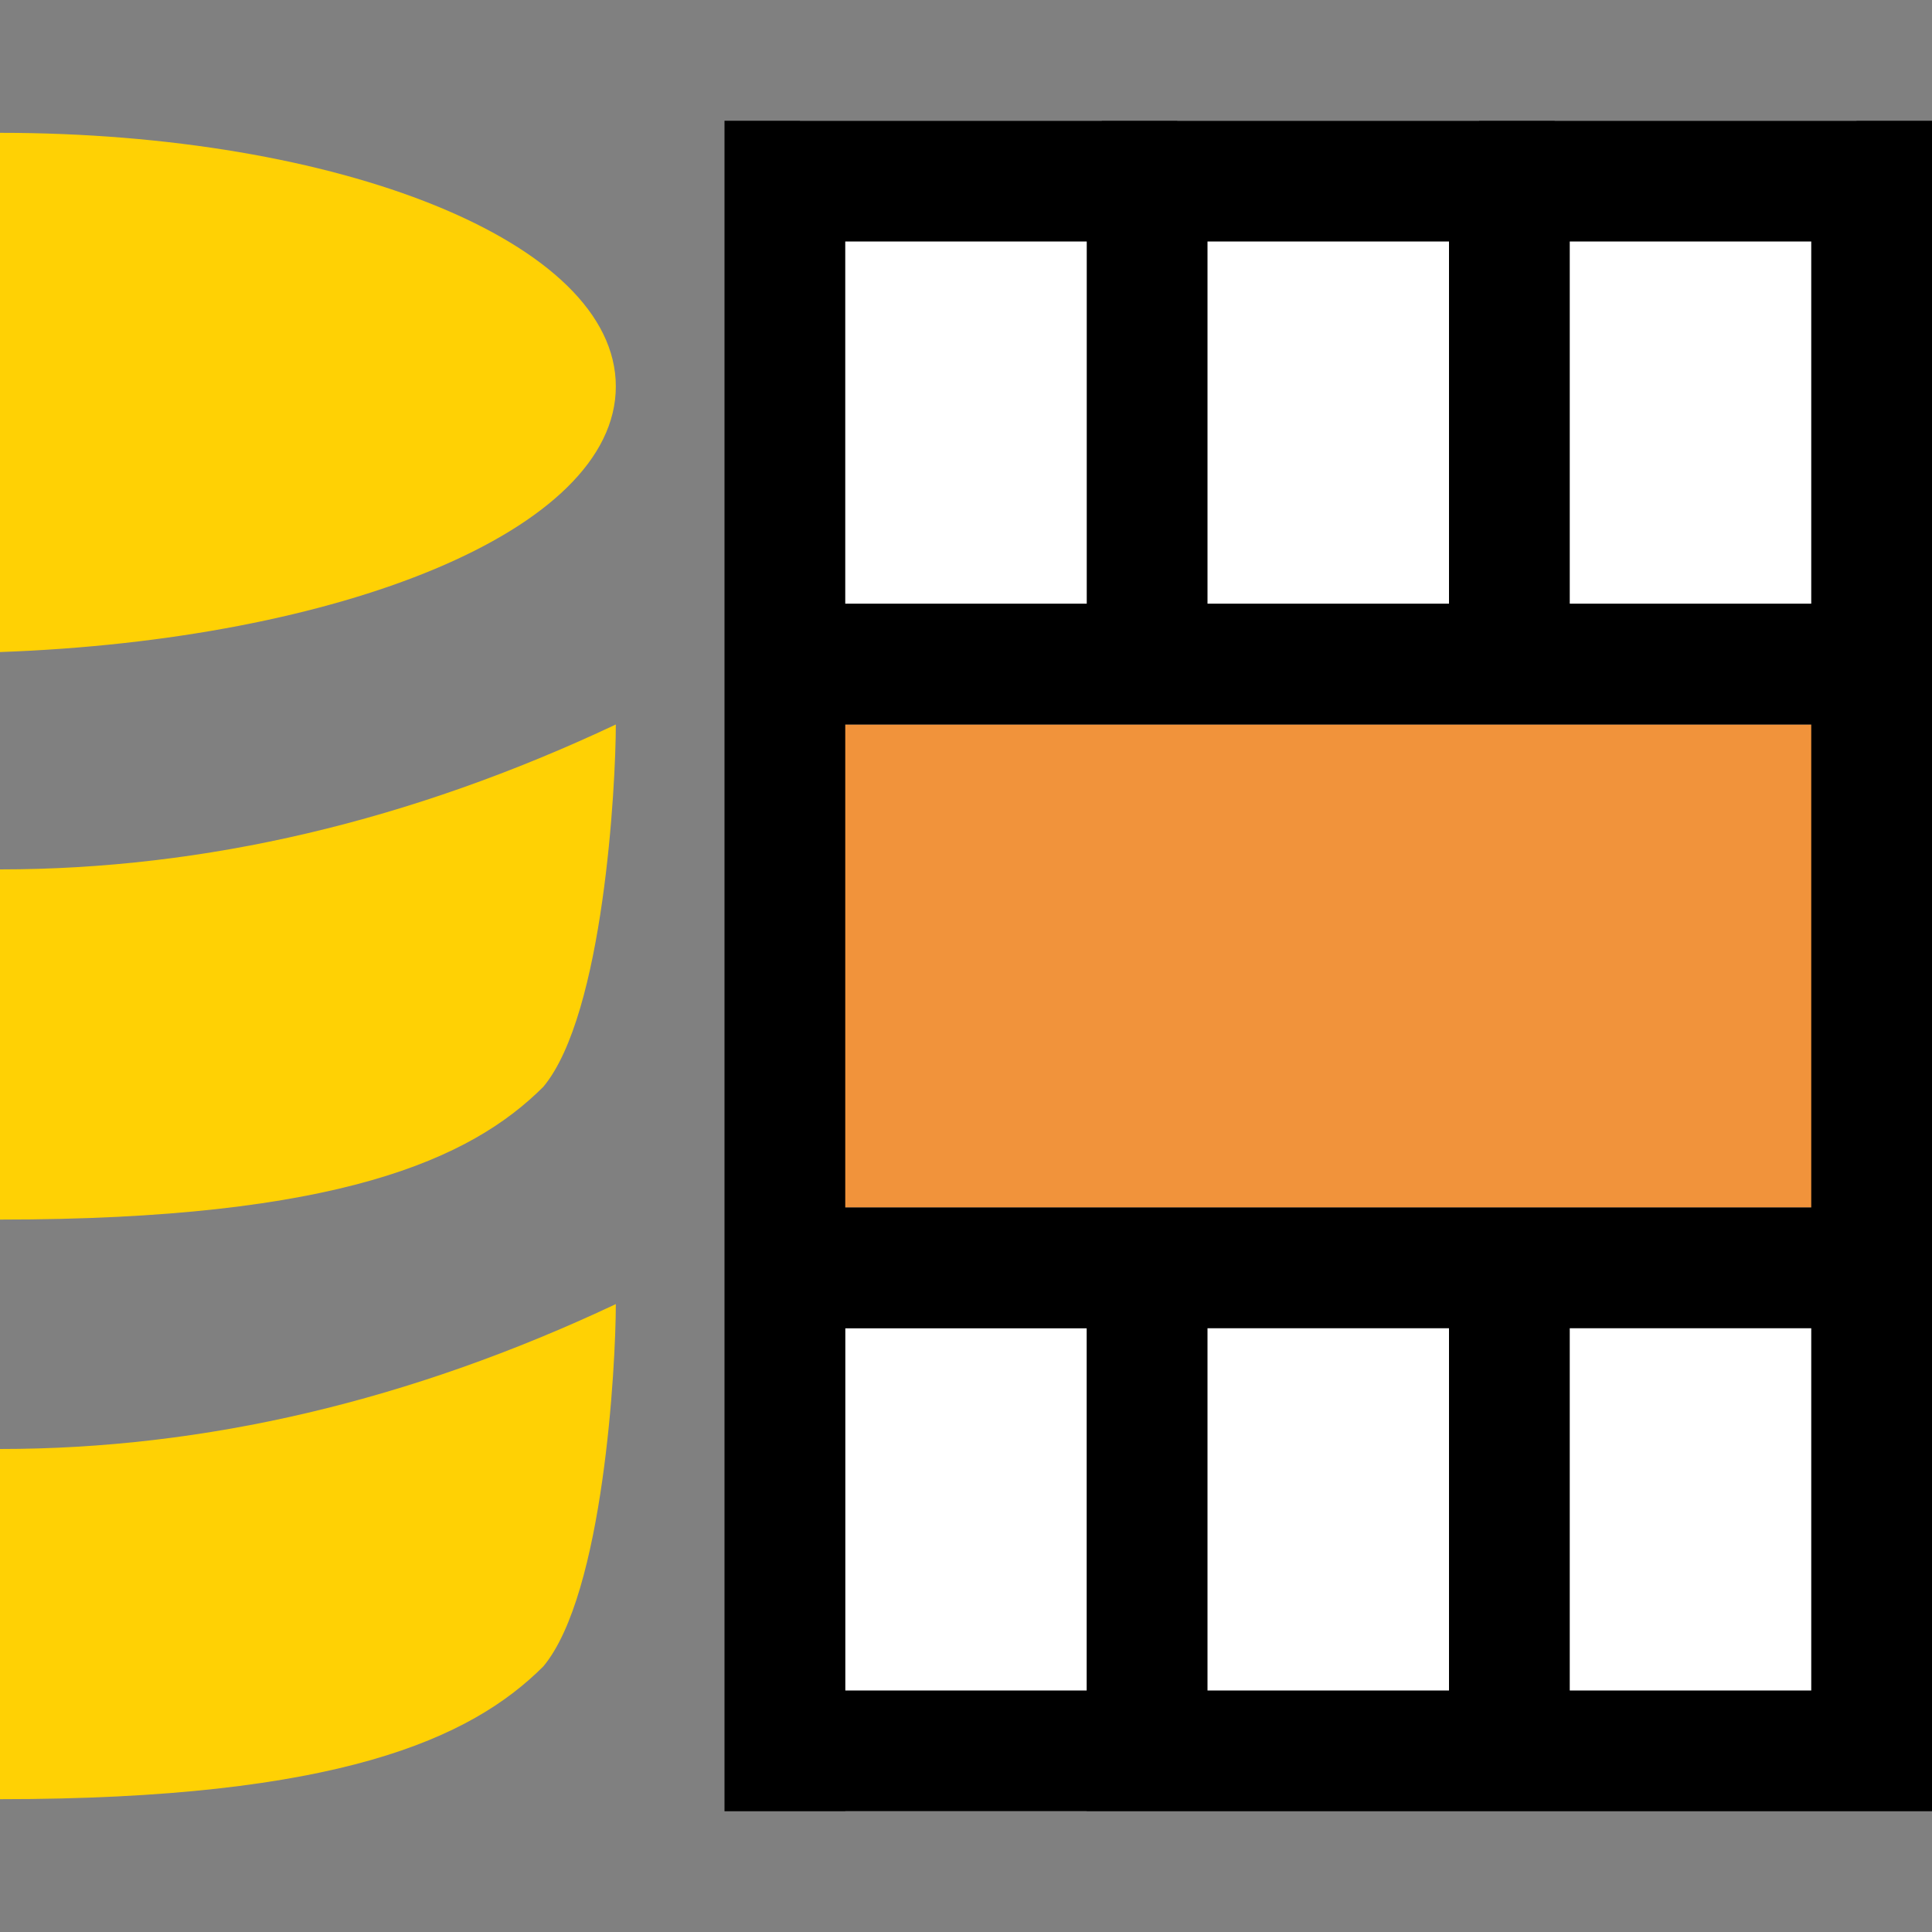 <?xml version="1.0" encoding="UTF-8" standalone="no"?>
<!-- Generator: Adobe Illustrator 19.1.0, SVG Export Plug-In . SVG Version: 6.00 Build 0)  -->

<svg
   xmlns:dc="http://purl.org/dc/elements/1.1/"
   xmlns:cc="http://creativecommons.org/ns#"
   xmlns:rdf="http://www.w3.org/1999/02/22-rdf-syntax-ns#"
   xmlns:svg="http://www.w3.org/2000/svg"
   xmlns="http://www.w3.org/2000/svg"
   xmlns:sodipodi="http://sodipodi.sourceforge.net/DTD/sodipodi-0.dtd"
   xmlns:inkscape="http://www.inkscape.org/namespaces/inkscape"
   version="1.1"
   id="Ebene_1"
   x="0px"
   y="0px"
   viewBox="-289 412.9 16 16"
   style="enable-background:new -289 412.9 16 16;"
   xml:space="preserve"
   inkscape:version="0.91 r13725"
   sodipodi:docname="icon.svg"
   inkscape:export-filename="C:\DEVELOPMENT\workspaces\trunk_3.1\org.knime.base\src\org\knime\base\node\io\database\sampling\icon.png"
   inkscape:export-xdpi="90"
   inkscape:export-ydpi="90"><rect x="-289" y="412.9" width="16" height="16" fill="#808080" stroke="none"/><defs
     id="defs16" /><sodipodi:namedview
     pagecolor="#ffffff"
     bordercolor="#666666"
     borderopacity="1"
     objecttolerance="10"
     gridtolerance="10"
     guidetolerance="10"
     inkscape:pageopacity="0"
     inkscape:pageshadow="2"
     inkscape:window-width="2498"
     inkscape:window-height="1417"
     id="namedview14"
     showgrid="true"
     inkscape:zoom="1"
     inkscape:cx="8"
     inkscape:cy="6.974359"
     inkscape:window-x="54"
     inkscape:window-y="-8"
     inkscape:window-maximized="1"
     inkscape:current-layer="Ebene_1"><inkscape:grid
       type="xygrid"
       id="grid4156" /></sodipodi:namedview><style
     type="text/css"
     id="style3">
	.st0{fill:#F1933B;}
	.st1{fill:#FFFFFF;}
</style><polygon
     style="fill:#f1933b"
     points="-284,422.9 -274,422.9 -274,418.9 -288,418.9 -288,422.9 "
     class="st0"
     id="XMLID_2_"
     transform="matrix(0.625,0,0,1,-102.375,0)" /><rect
     style="fill:#ffffff"
     height="4"
     width="2.5"
     class="st1"
     y="413.9"
     x="-282.375"
     id="XMLID_20_" /><rect
     style="fill:#ffffff"
     height="4"
     width="2.5"
     class="st1"
     y="413.9"
     x="-279.25"
     id="XMLID_31_" /><rect
     style="fill:#ffffff"
     height="4"
     width="2.5"
     class="st1"
     y="413.9"
     x="-276.125"
     id="XMLID_32_" /><rect
     style="fill:#ffffff"
     height="4"
     width="2"
     class="st1"
     y="423.9"
     x="-282"
     id="XMLID_33_" /><path
     sodipodi:nodetypes="ccccccccccccccccccccccccccccccc"
     inkscape:connector-curvature="0"
     d="m -273,413.9 -10,0 0,14 10,0 z m -6,1 2,0 0,3 -2,0 z m -3,0 2,0 0,3 -2,0 z m 2,12 -2,0 0,-3 2,0 z m -2,-4 0,-4 8,0 0,4 -6,0 z m 8,-5 -2,0 0,-3 2,0 z"
     id="XMLID_7_" /><rect
     style="fill:#ffffff"
     height="3"
     width="2"
     class="st1"
     y="423.9"
     x="-279"
     id="XMLID_39_" /><rect
     style="fill:#ffffff"
     height="3"
     width="2"
     class="st1"
     y="423.9"
     x="-276"
     id="XMLID_40_" /><path
     style="fill:#ffd104"
     inkscape:connector-curvature="0"
     id="path11"
     d="m -289,423 c 2.8,0 3.9,-0.5 4.5,-1.1 0.5,-0.6 0.6,-2.5 0.6,-3 -1.7,0.8 -3.4,1.2 -5.1,1.2 l 0,2.9 0,0 z"
     class="st0" /><path
     style="fill:#ffd104"
     inkscape:connector-curvature="0"
     id="path13"
     d="m -289,427.8 0,0 c 2.8,0 3.9,-0.5 4.5,-1.1 0.5,-0.6 0.6,-2.5 0.6,-3 -1.7,0.8 -3.4,1.2 -5.1,1.2 l 0,2.9 z"
     class="st0" /><path
     style="fill:#ffd104"
     inkscape:connector-curvature="0"
     id="path15"
     d="m -283.9,416.1 c 0,-1.2 -2.3,-2.1 -5.1,-2.1 l 0,4.3 c 2.8,-0.1 5.1,-1 5.1,-2.2 z"
     class="st0" /></svg>